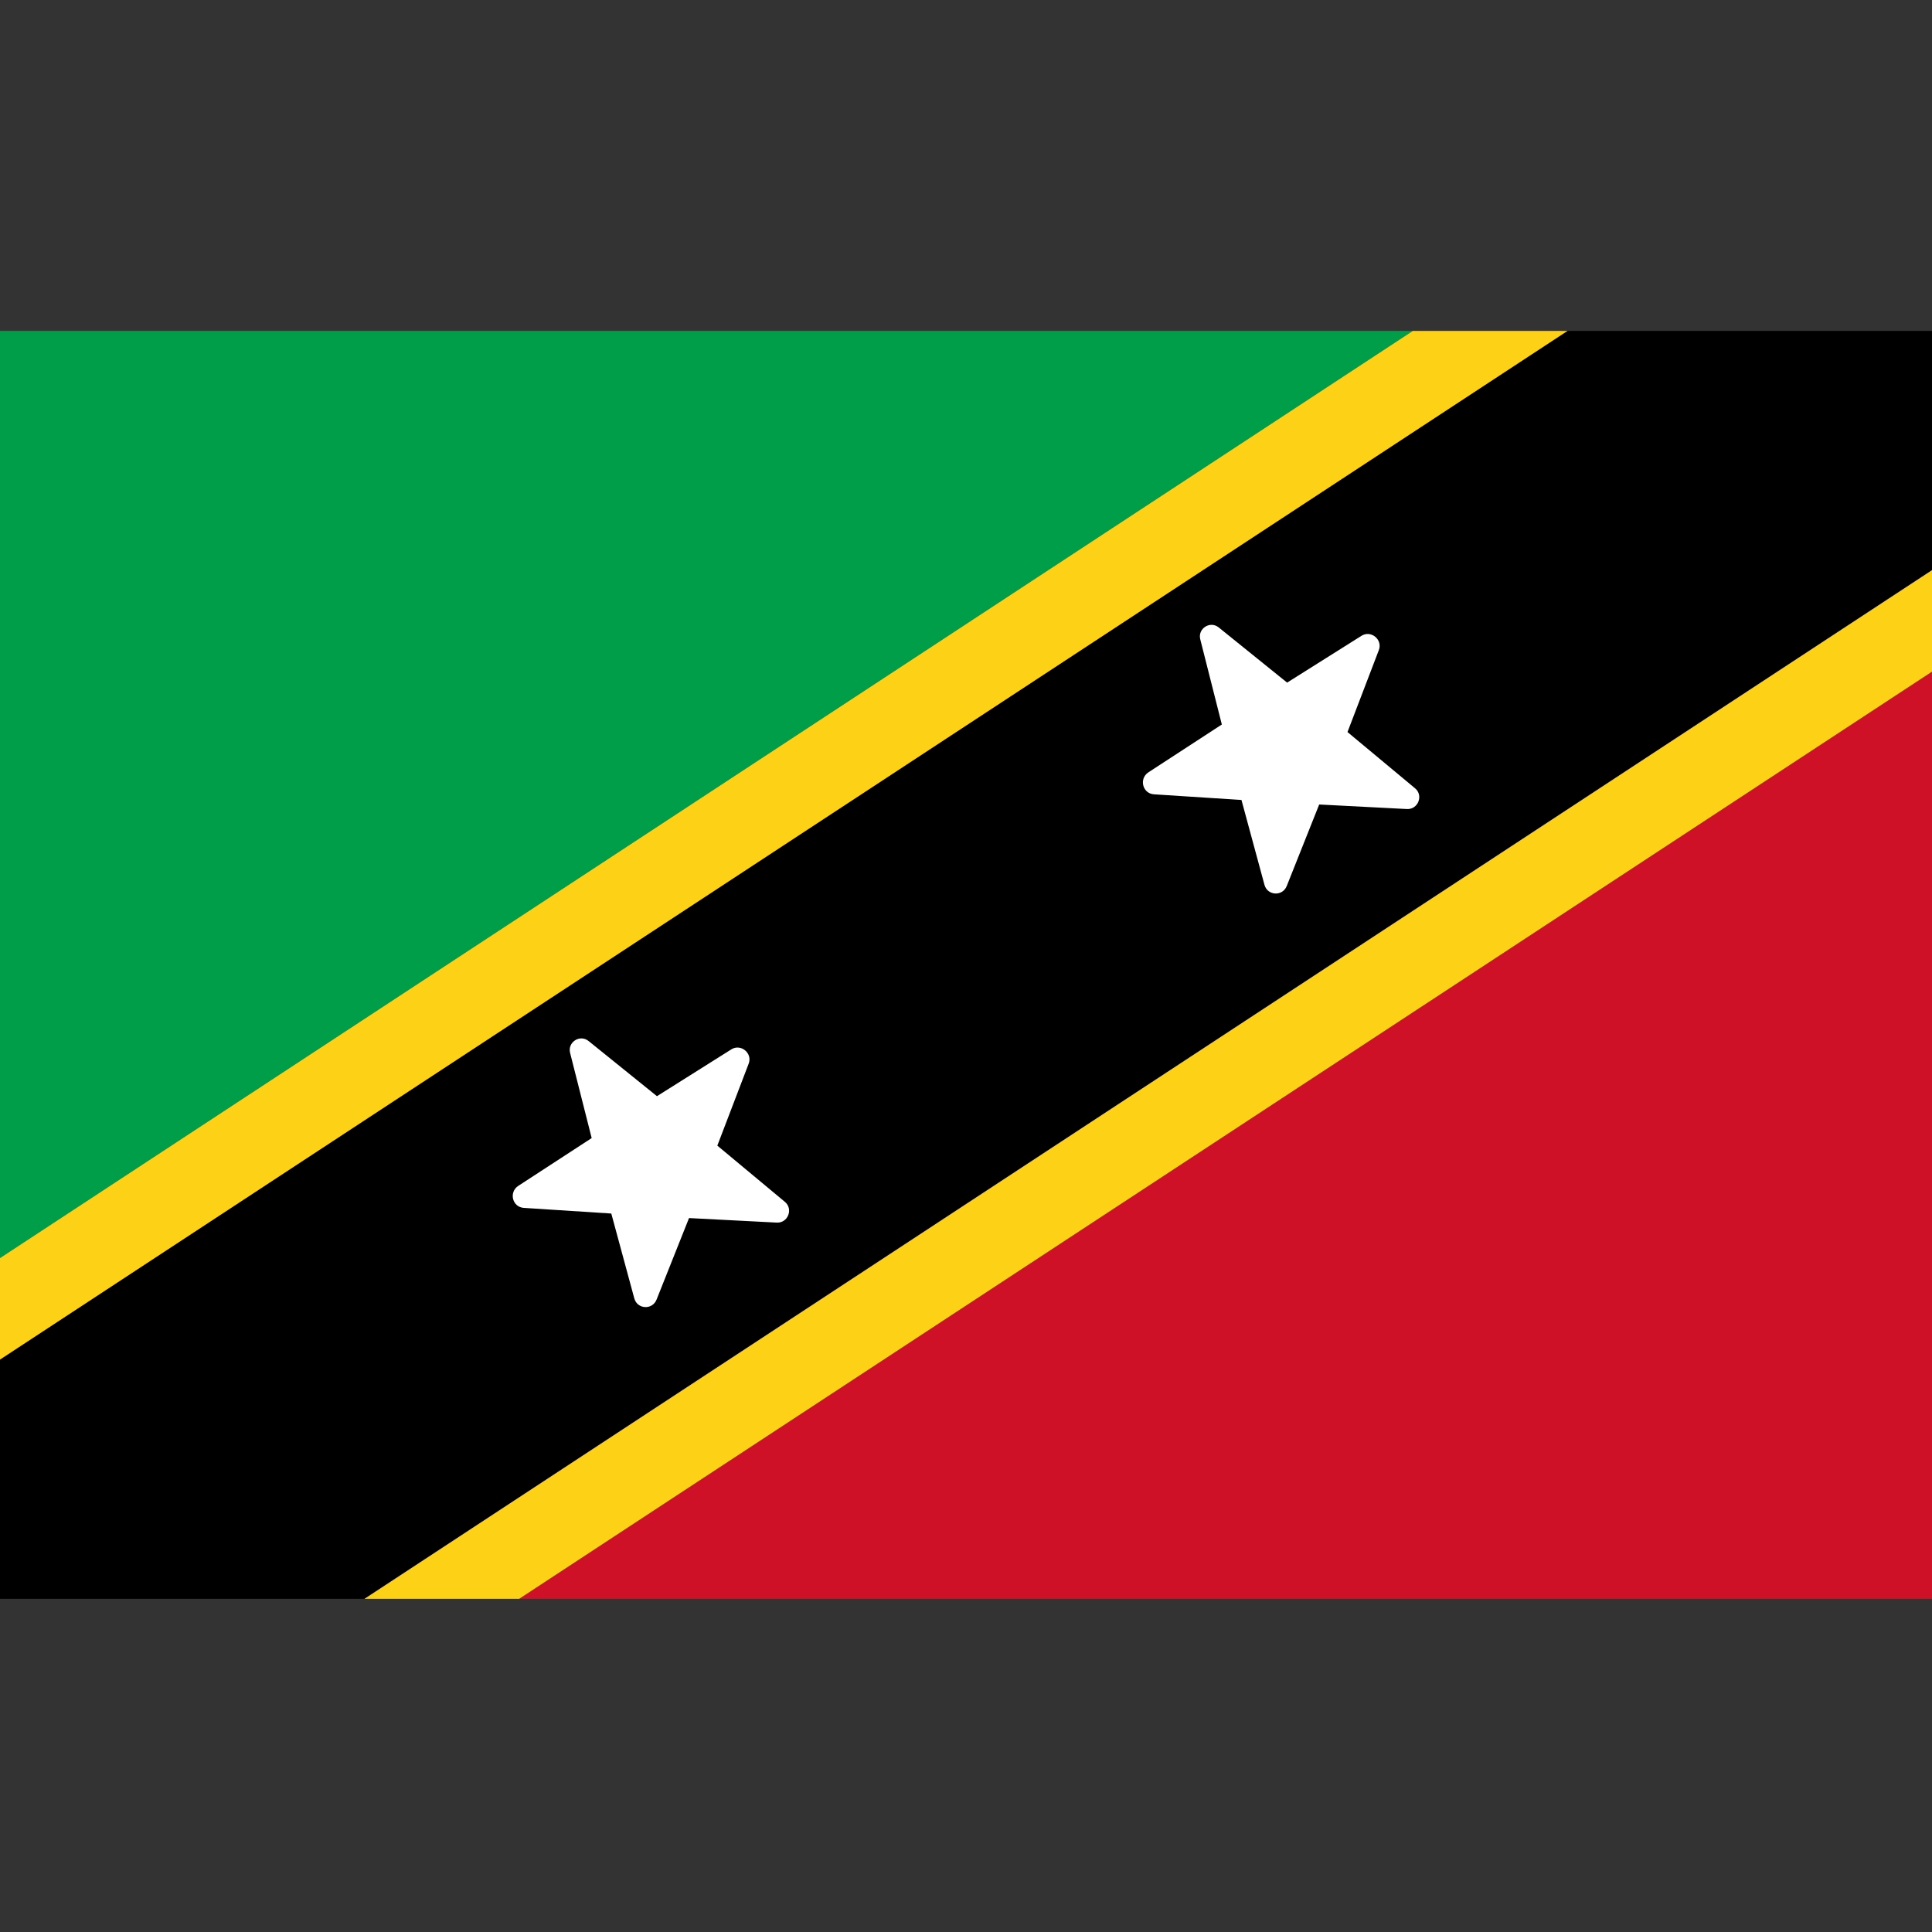 <?xml version="1.0" encoding="utf-8"?>
<!-- Generator: Adobe Illustrator 25.0.0, SVG Export Plug-In . SVG Version: 6.00 Build 0)  -->
<svg version="1.1" id="Layer_1" xmlns="http://www.w3.org/2000/svg" xmlns:xlink="http://www.w3.org/1999/xlink" x="0px" y="0px"
	 viewBox="0 0 512 512" style="enable-background:new 0 0 512 512;" xml:space="preserve">
<rect x="0" y="0" width="512" height="512" fill="#333333" stroke="none"/>
<style type="text/css">
	.st0{fill:#009E49;}
	.st1{fill:#CE1126;}
	.st2{fill:#FCD116;}
	.st3{fill:#FFFFFF;}
</style>
<polygon class="st0" points="0,87.7 0,333.4 374.4,87.7 "/>
<polygon class="st1" points="512,423.7 512,178 137.6,423.7 "/>
<polygon points="415.4,87.7 0,360.3 0,423.7 0,423.7 96.6,423.7 512,151.1 512,87.7 512,87.7 "/>
<polygon class="st2" points="374.4,87.7 0,333.4 0,360.3 415.4,87.7 "/>
<polygon class="st2" points="137.6,423.7 512,178 512,151.1 96.6,423.7 "/>
<g>
	<path class="st3" d="M156,275.9l18.1,14.6l19.7-12.4c2.5-1.6,5.7,1,4.6,3.8l-8.3,21.7l17.9,14.9c2.3,1.9,0.8,5.7-2.2,5.5l-23.2-1.2
		l-8.6,21.6c-1.1,2.8-5.1,2.6-5.9-0.3l-6.1-22.5l-23.2-1.5c-3-0.2-4-4.1-1.5-5.8l19.5-12.7l-5.7-22.5
		C150.3,276.2,153.7,274,156,275.9z"/>
	<path class="st3" d="M323,166.3l18.1,14.6l19.7-12.4c2.5-1.6,5.7,1,4.6,3.8l-8.3,21.7l17.9,14.9c2.3,1.9,0.8,5.7-2.2,5.5l-23.2-1.2
		l-8.6,21.6c-1.1,2.8-5.1,2.6-5.9-0.3L329,212l-23.2-1.5c-3-0.2-4-4.1-1.5-5.8l19.5-12.7l-5.7-22.5
		C317.3,166.6,320.7,164.4,323,166.3z"/>
</g>
<polygon class="st0" points="0,423.7 0,423.7 0,423.7 "/>
<polygon class="st0" points="512,87.7 512,87.7 512,87.7 "/>
</svg>
